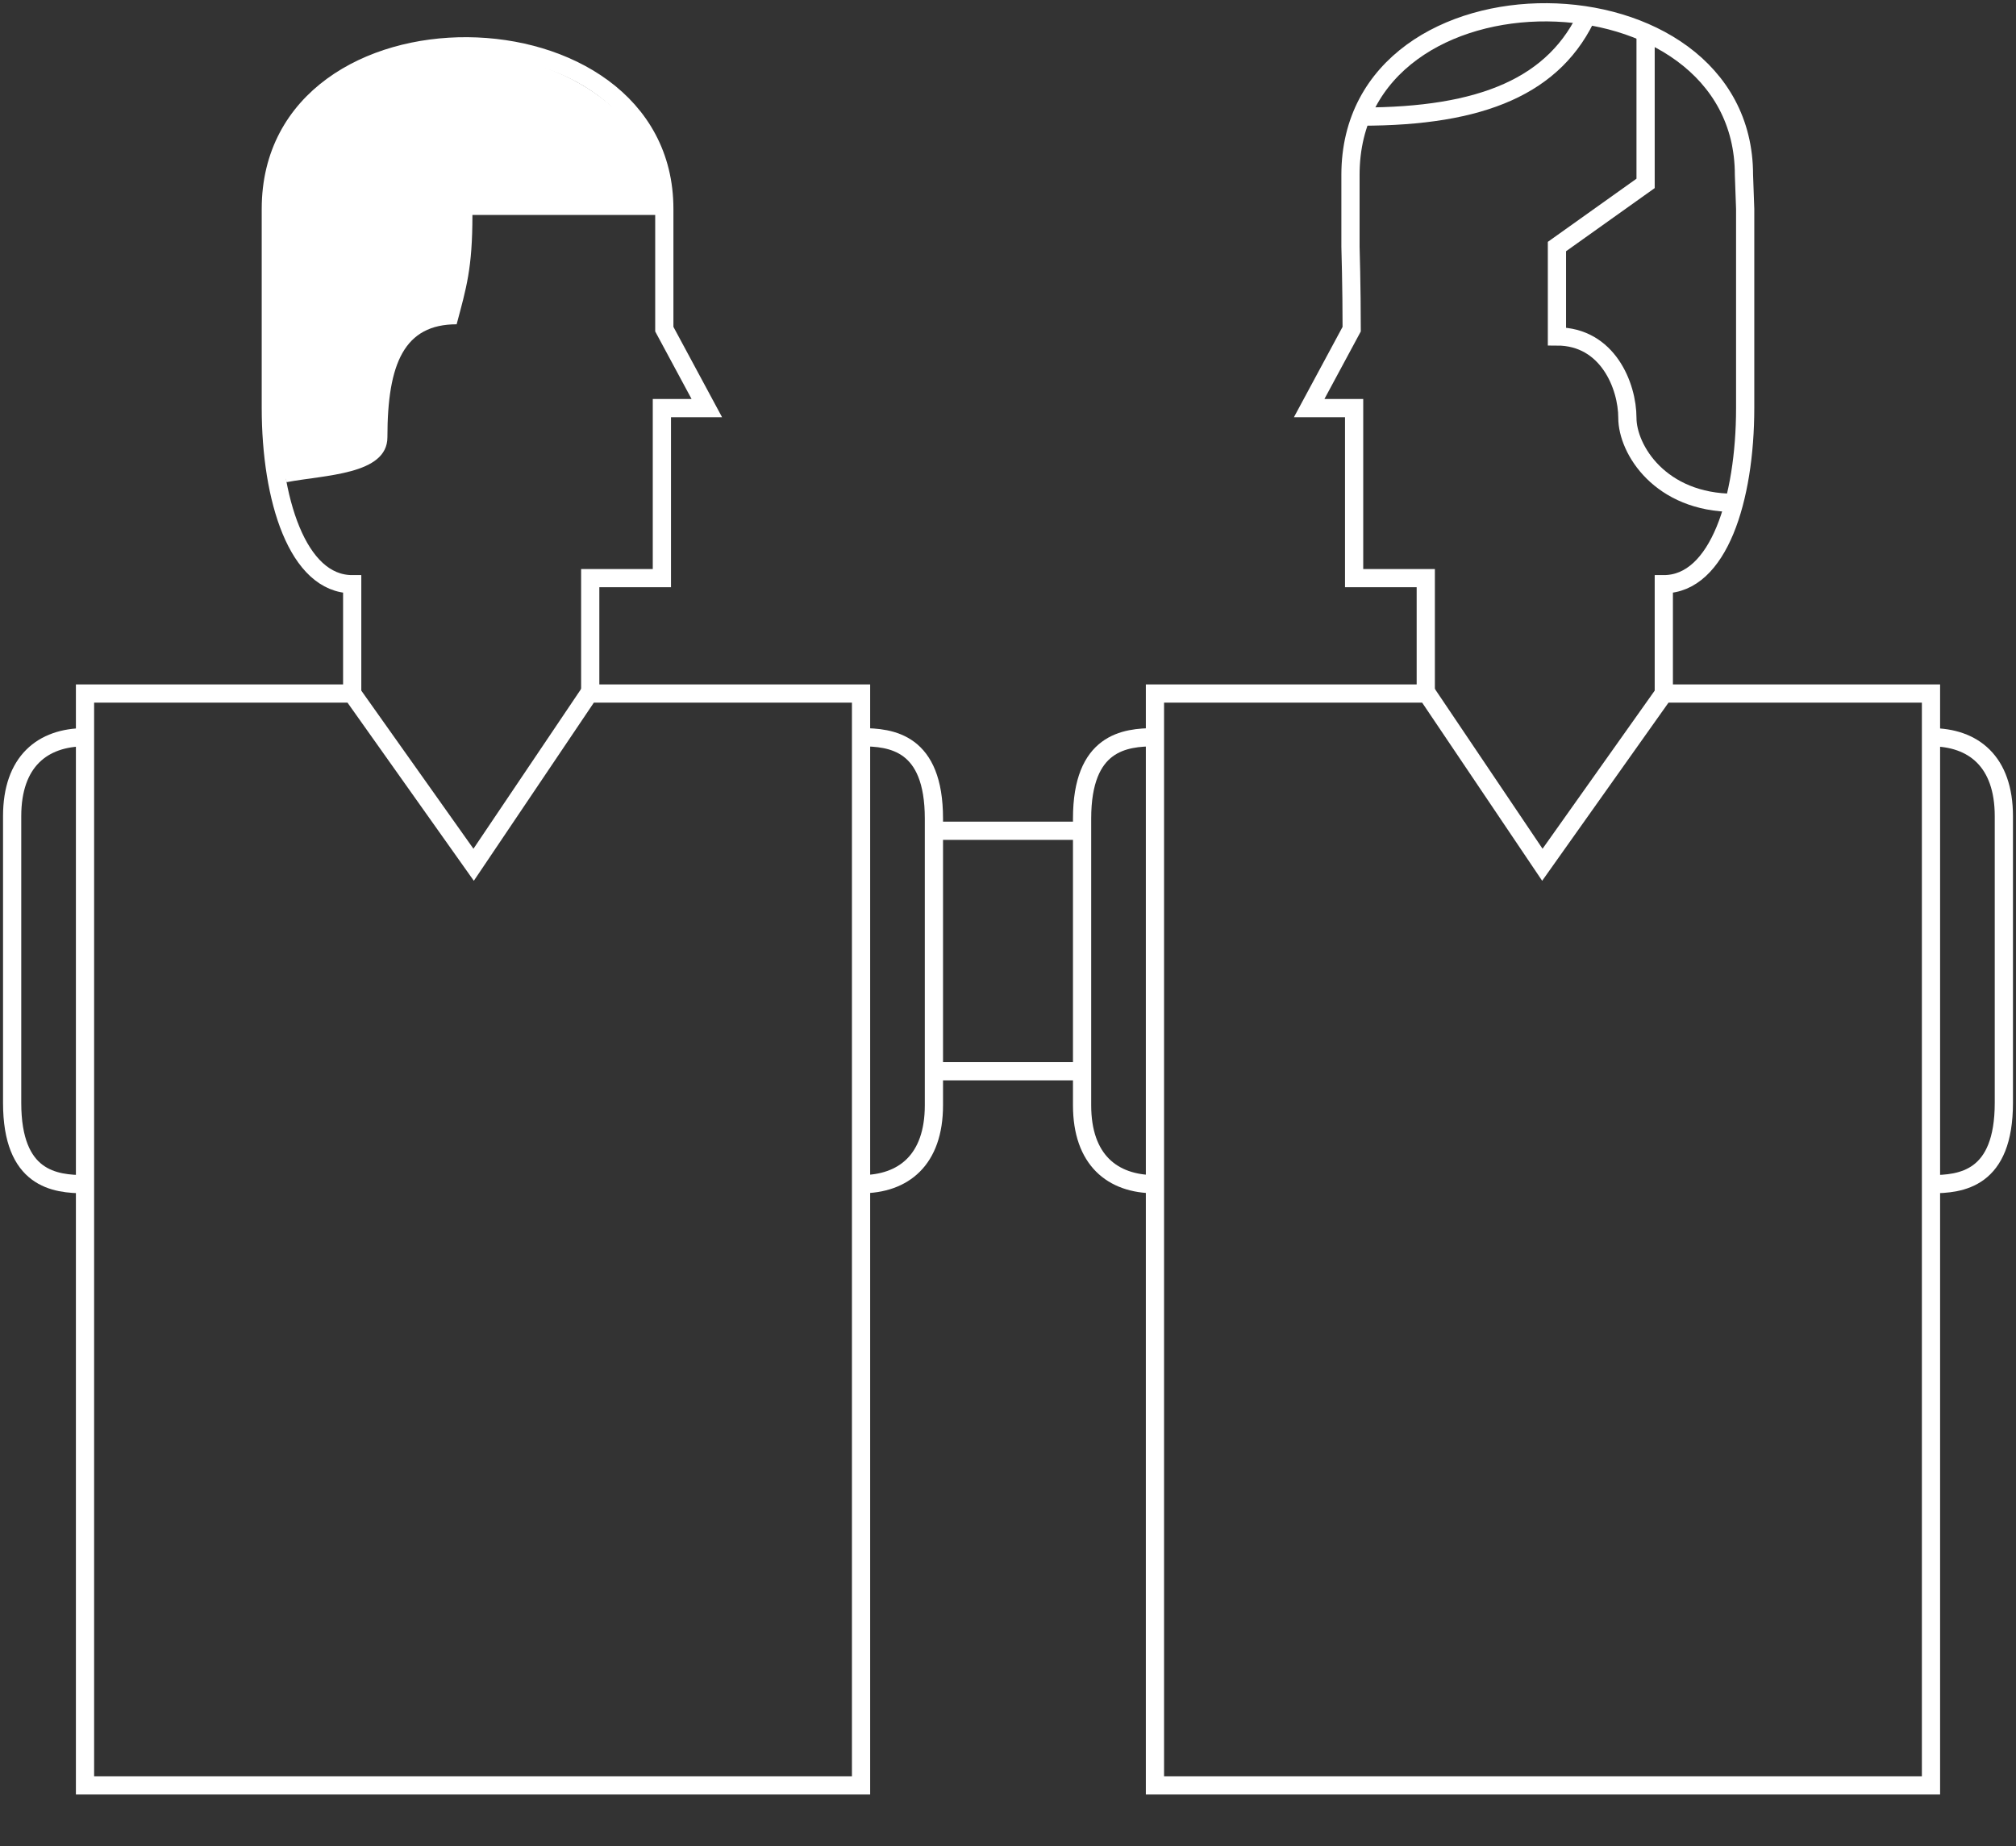 <?xml version="1.0" encoding="utf-8"?>
<!-- Generator: Adobe Illustrator 18.1.0, SVG Export Plug-In . SVG Version: 6.00 Build 0)  -->
<svg version="1.1" xmlns="http://www.w3.org/2000/svg" xmlns:xlink="http://www.w3.org/1999/xlink" width="166" height="152">
<rect width="100%" height="100%" fill="#333333" stroke="none"/>
<g xmlns="http://www.w3.org/2000/svg">
	<polygon fill="none" stroke="#FFFFFF" stroke-width="1.5" points="70.9,147 7,147 7,57.1 29,57.1 39,71.2   48.5,57.1 70.9,57.1  "/>
	<path fill="none" stroke="#FFFFFF" stroke-width="1.5" d="M29,57.1v-9c-4.5,0-6.7-7-6.7-14.5   c0-7.5,0-0.9,0-16.4c0-18.1,32.4-17.6,32.4,0c0,8.7,0,6.4,0,9.9l3.5,6.5h-3.7v14h-5.9v9.5"/>
	<path fill="none" stroke="#FFFFFF" stroke-width="1.5" d="M7,60.7c-3.5,0-6,2-6,6.5c0,4.5,0,19.6,0,23.6   c0,6.3,3.5,6.7,6,6.7"/>
	<path fill="none" stroke="#FFFFFF" stroke-width="1.5" d="M70.9,97.5c3.5,0,6-2,6-6.5c0-4.5,0-19.6,0-23.6   c0-6.3-3.5-6.7-6-6.7"/>
	<path fill="#FFFFFF" d="M23.6,39.7c3.1-0.6,8.3-0.6,8.3-3.7c0-6.1,1.4-9.3,5.7-9.3c0.8-3,1.3-4.6,1.3-9h15.6   c0-16.6-32.2-19-32.2-0.6c0,18.5,0,14.2,0,16.4C22.3,35.8,23.6,39.7,23.6,39.7z"/>
	<polygon fill="none" stroke="#FFFFFF" stroke-width="1.5" points="95.1,147 159,147 159,57.1 137,57.1   127,71.2 117.5,57.1 95.1,57.1  "/>
	<path fill="none" stroke="#FFFFFF" stroke-width="1.5" d="M137,57.1v-9c4.5,0,6.7-7,6.7-14.5   c0-7.5,0-0.9,0-16.4l-0.1-2.8c0-17.6-32.4-18.1-32.4,0v5.9c0,0,0.1,3.3,0.1,6.8l-3.5,6.5h3.7v14h5.9v9.5"/>
	<path fill="none" stroke="#FFFFFF" stroke-width="1.5" d="M159,60.7c3.5,0,6,2,6,6.5   c0,4.5,0,19.6,0,23.6c0,6.3-3.5,6.7-6,6.7"/>
	<path fill="none" stroke="#FFFFFF" stroke-width="1.5" d="M95.1,97.5c-3.5,0-6-2-6-6.5c0-4.5,0-19.6,0-23.6   c0-6.3,3.5-6.7,6-6.7"/>
	<path fill="none" stroke="#FFFFFF" stroke-width="1.5" d="M142.8,41.4c-6.1,0-8.8-4.4-8.8-7   c0-2.6-1.6-6.7-5.8-6.7v-7.4l7.3-5.2V2.7"/>
	<path fill="none" stroke="#FFFFFF" stroke-width="1.5" d="M143.4,14.4"/>
	<g>
		<line fill="none" stroke="#FFFFFF" stroke-width="1.5" x1="76.9" y1="68.4" x2="88.6" y2="68.4"/>
		<line fill="none" stroke="#FFFFFF" stroke-width="1.5" x1="76.9" y1="88.2" x2="88.6" y2="88.2"/>
	</g>
	<path fill="none" stroke="#FFFFFF" stroke-width="1.5" d="M112.1,9.6c9.9,0,16-2.5,18.7-8.6"/>


</g>
</svg>
